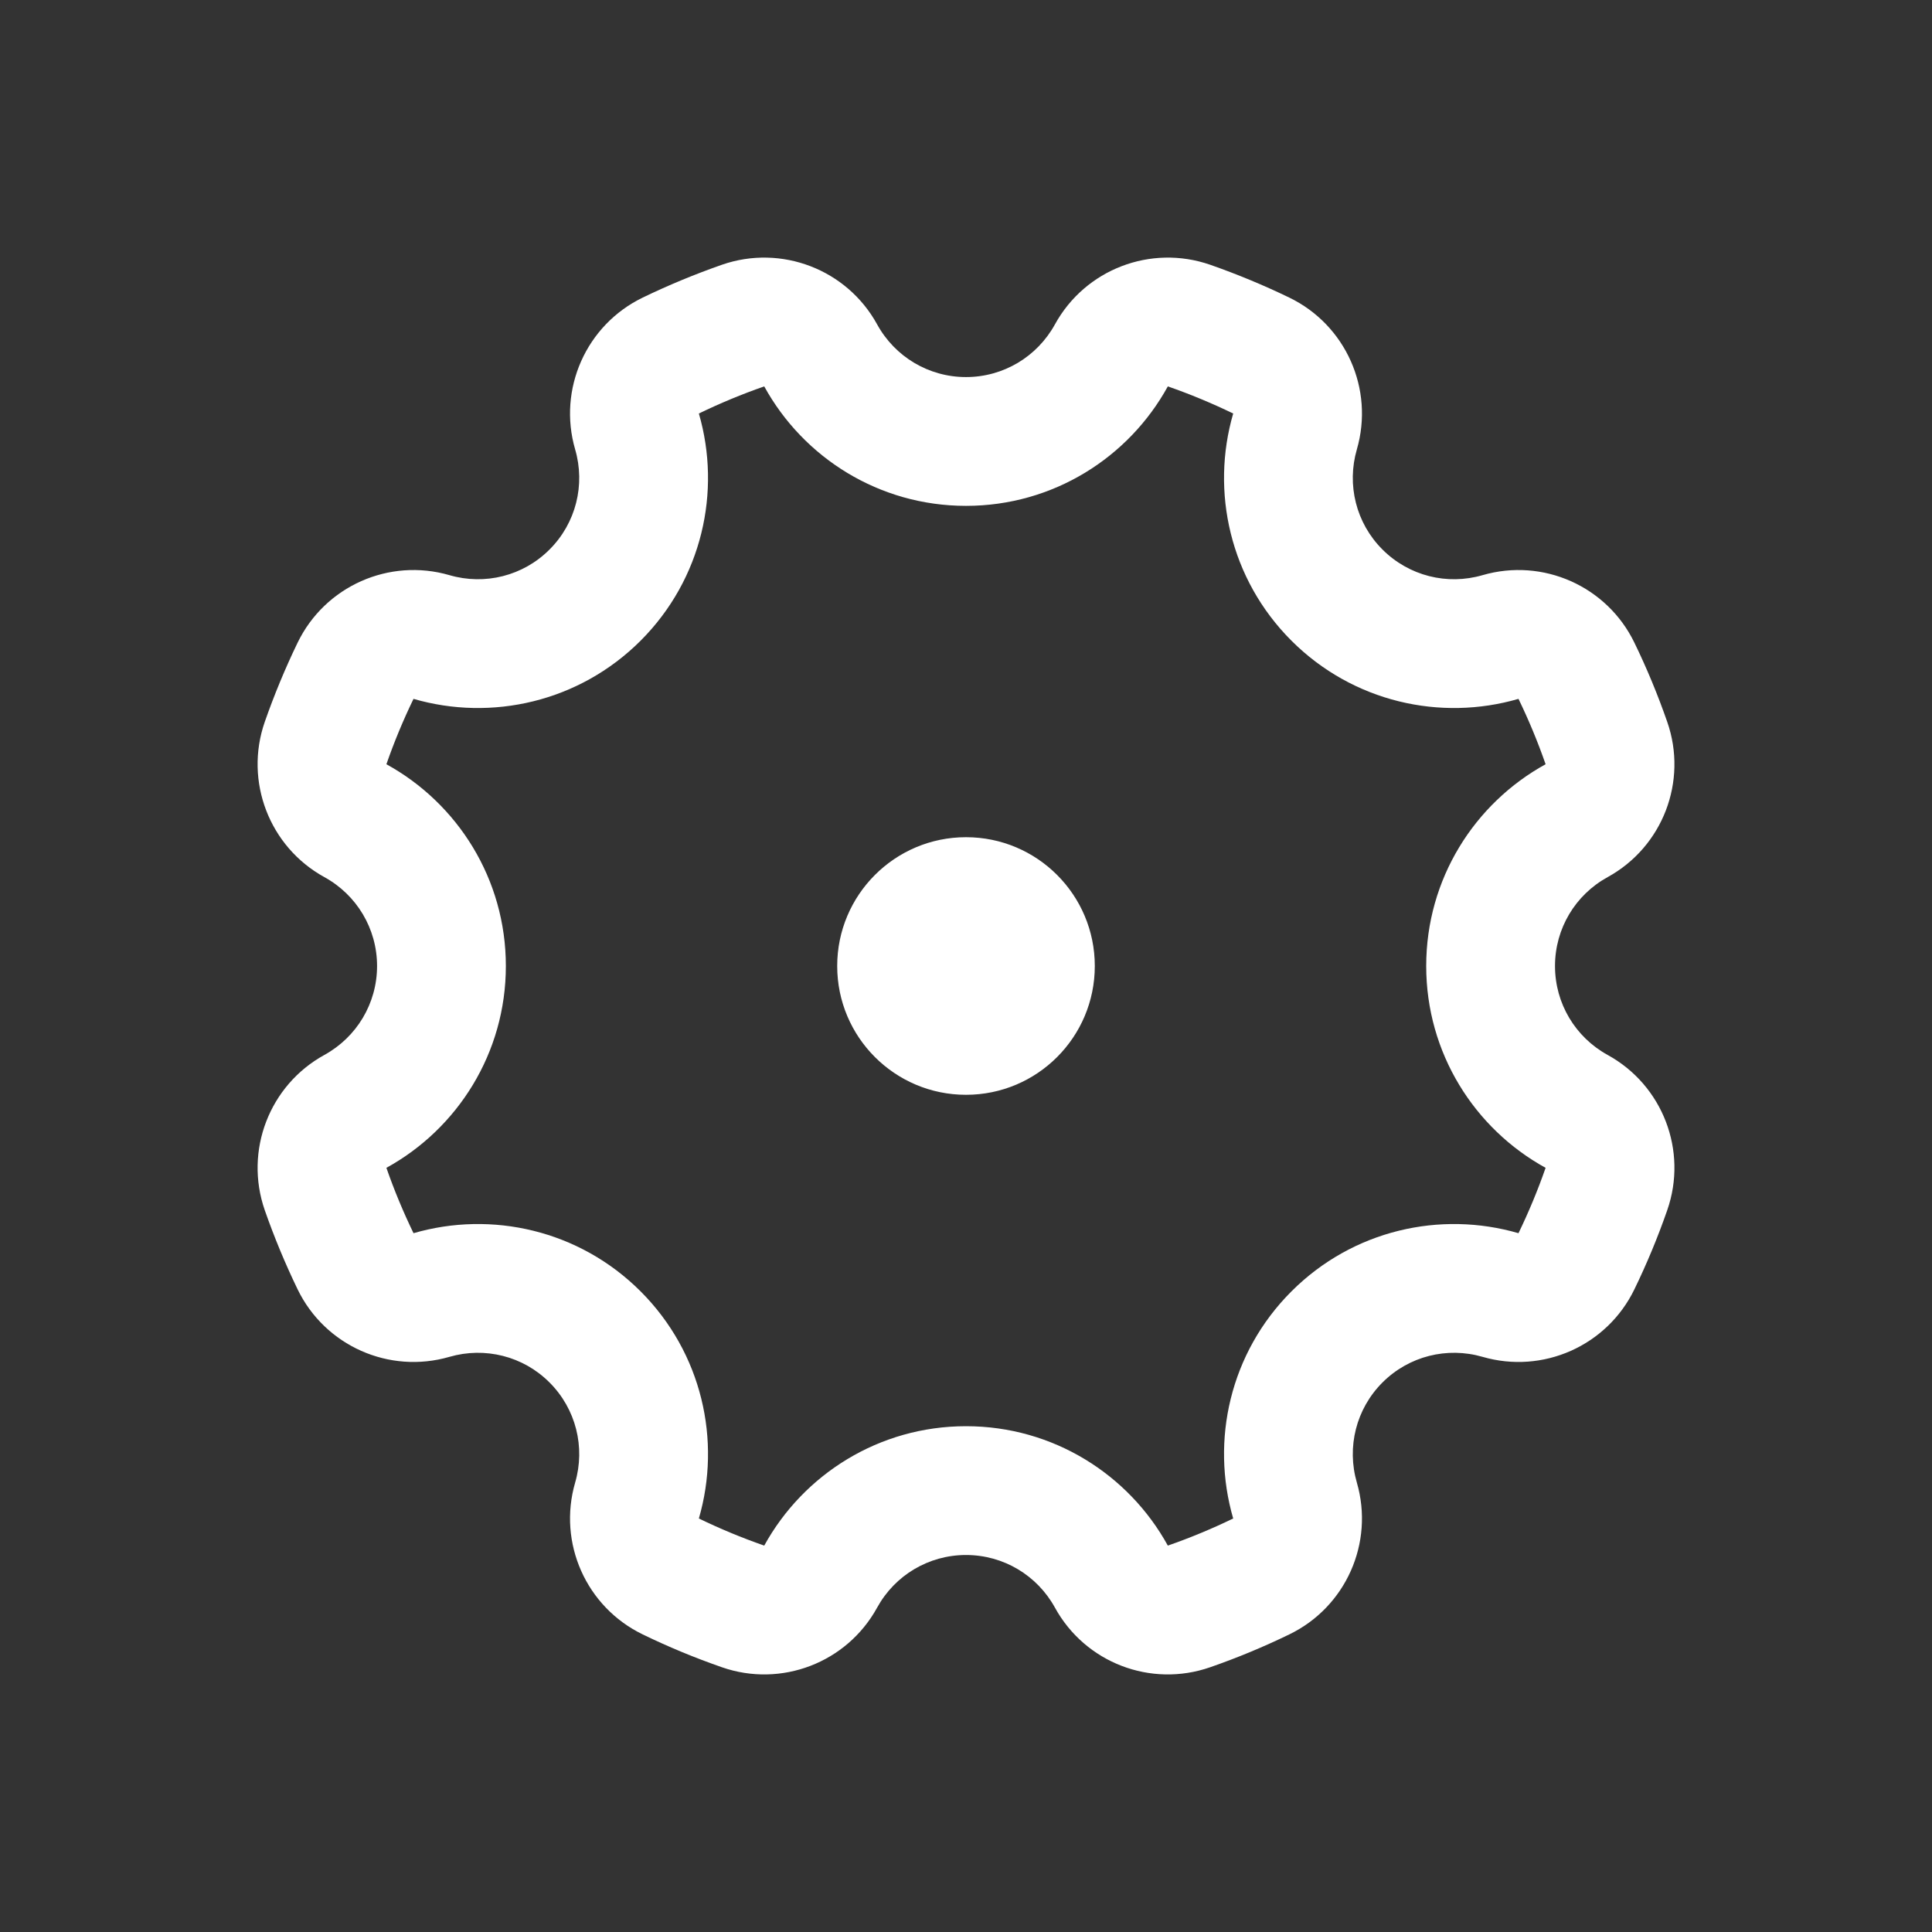 <svg width="30" height="30" viewBox="0 0 30 30" fill="none" xmlns="http://www.w3.org/2000/svg">
<rect x="0" y="0" width="30" height="30" fill="#333333" stroke="none"/>
<path fill-rule="evenodd" clip-rule="evenodd" d="M4.621 9.98C4.428 10.379 4.258 10.79 4.111 11.21C3.791 12.131 4.182 13.15 5.037 13.62C5.538 13.895 5.855 14.419 5.855 15C5.855 15.582 5.538 16.105 5.037 16.381C4.182 16.851 3.791 17.869 4.111 18.791C4.258 19.211 4.428 19.621 4.621 20.02C5.046 20.898 6.043 21.341 6.979 21.069C7.528 20.91 8.123 21.056 8.533 21.467C8.944 21.878 9.091 22.472 8.931 23.021C8.659 23.958 9.102 24.954 9.98 25.379C10.379 25.573 10.79 25.743 11.21 25.889C12.131 26.21 13.15 25.819 13.62 24.963C13.895 24.462 14.419 24.146 15 24.146C15.582 24.146 16.105 24.462 16.381 24.963C16.851 25.819 17.869 26.21 18.791 25.889C19.211 25.743 19.621 25.573 20.02 25.379C20.898 24.954 21.341 23.958 21.069 23.021C20.91 22.472 21.056 21.878 21.467 21.467C21.878 21.056 22.472 20.91 23.021 21.069C23.958 21.341 24.954 20.898 25.379 20.02C25.573 19.621 25.743 19.211 25.889 18.791C26.21 17.869 25.819 16.851 24.963 16.381C24.462 16.105 24.146 15.582 24.146 15C24.146 14.419 24.462 13.895 24.963 13.62C25.819 13.15 26.21 12.131 25.889 11.21C25.743 10.79 25.573 10.379 25.379 9.98C24.954 9.102 23.958 8.659 23.021 8.931C22.472 9.091 21.878 8.944 21.467 8.533C21.056 8.123 20.91 7.528 21.069 6.979C21.341 6.043 20.898 5.046 20.02 4.621C19.621 4.428 19.211 4.258 18.791 4.111C17.869 3.791 16.851 4.182 16.381 5.037C16.105 5.538 15.582 5.855 15 5.855C14.419 5.855 13.895 5.538 13.62 5.037C13.15 4.182 12.131 3.791 11.21 4.111C10.79 4.258 10.379 4.428 9.98 4.621C9.102 5.046 8.659 6.043 8.931 6.979C9.091 7.528 8.944 8.123 8.533 8.533C8.123 8.944 7.528 9.091 6.979 8.931C6.043 8.659 5.046 9.102 4.621 9.98ZM7.855 15C7.855 13.65 7.106 12.475 6 11.867C6.121 11.519 6.262 11.18 6.421 10.852C7.632 11.204 8.993 10.902 9.948 9.948C10.902 8.993 11.204 7.632 10.852 6.421C11.18 6.262 11.519 6.121 11.867 6C12.475 7.106 13.65 7.855 15 7.855C16.351 7.855 17.526 7.106 18.134 6C18.482 6.121 18.82 6.262 19.149 6.421C18.797 7.632 19.098 8.993 20.053 9.948C21.008 10.902 22.368 11.204 23.579 10.852C23.738 11.18 23.879 11.519 24 11.867C22.895 12.475 22.146 13.65 22.146 15C22.146 16.351 22.895 17.526 24 18.134C23.879 18.482 23.738 18.82 23.579 19.149C22.368 18.797 21.008 19.098 20.053 20.053C19.098 21.008 18.797 22.368 19.149 23.579C18.82 23.738 18.482 23.879 18.134 24C17.526 22.895 16.351 22.146 15 22.146C13.65 22.146 12.475 22.895 11.867 24C11.519 23.879 11.18 23.738 10.852 23.579C11.204 22.368 10.902 21.008 9.948 20.053C8.993 19.098 7.632 18.797 6.421 19.149C6.262 18.82 6.121 18.482 6 18.134C7.106 17.526 7.855 16.351 7.855 15ZM17 15C17 16.105 16.105 17 15 17C13.896 17 13 16.105 13 15C13 13.896 13.896 13 15 13C16.105 13 17 13.896 17 15Z" fill="#ffffff"/>
</svg>
